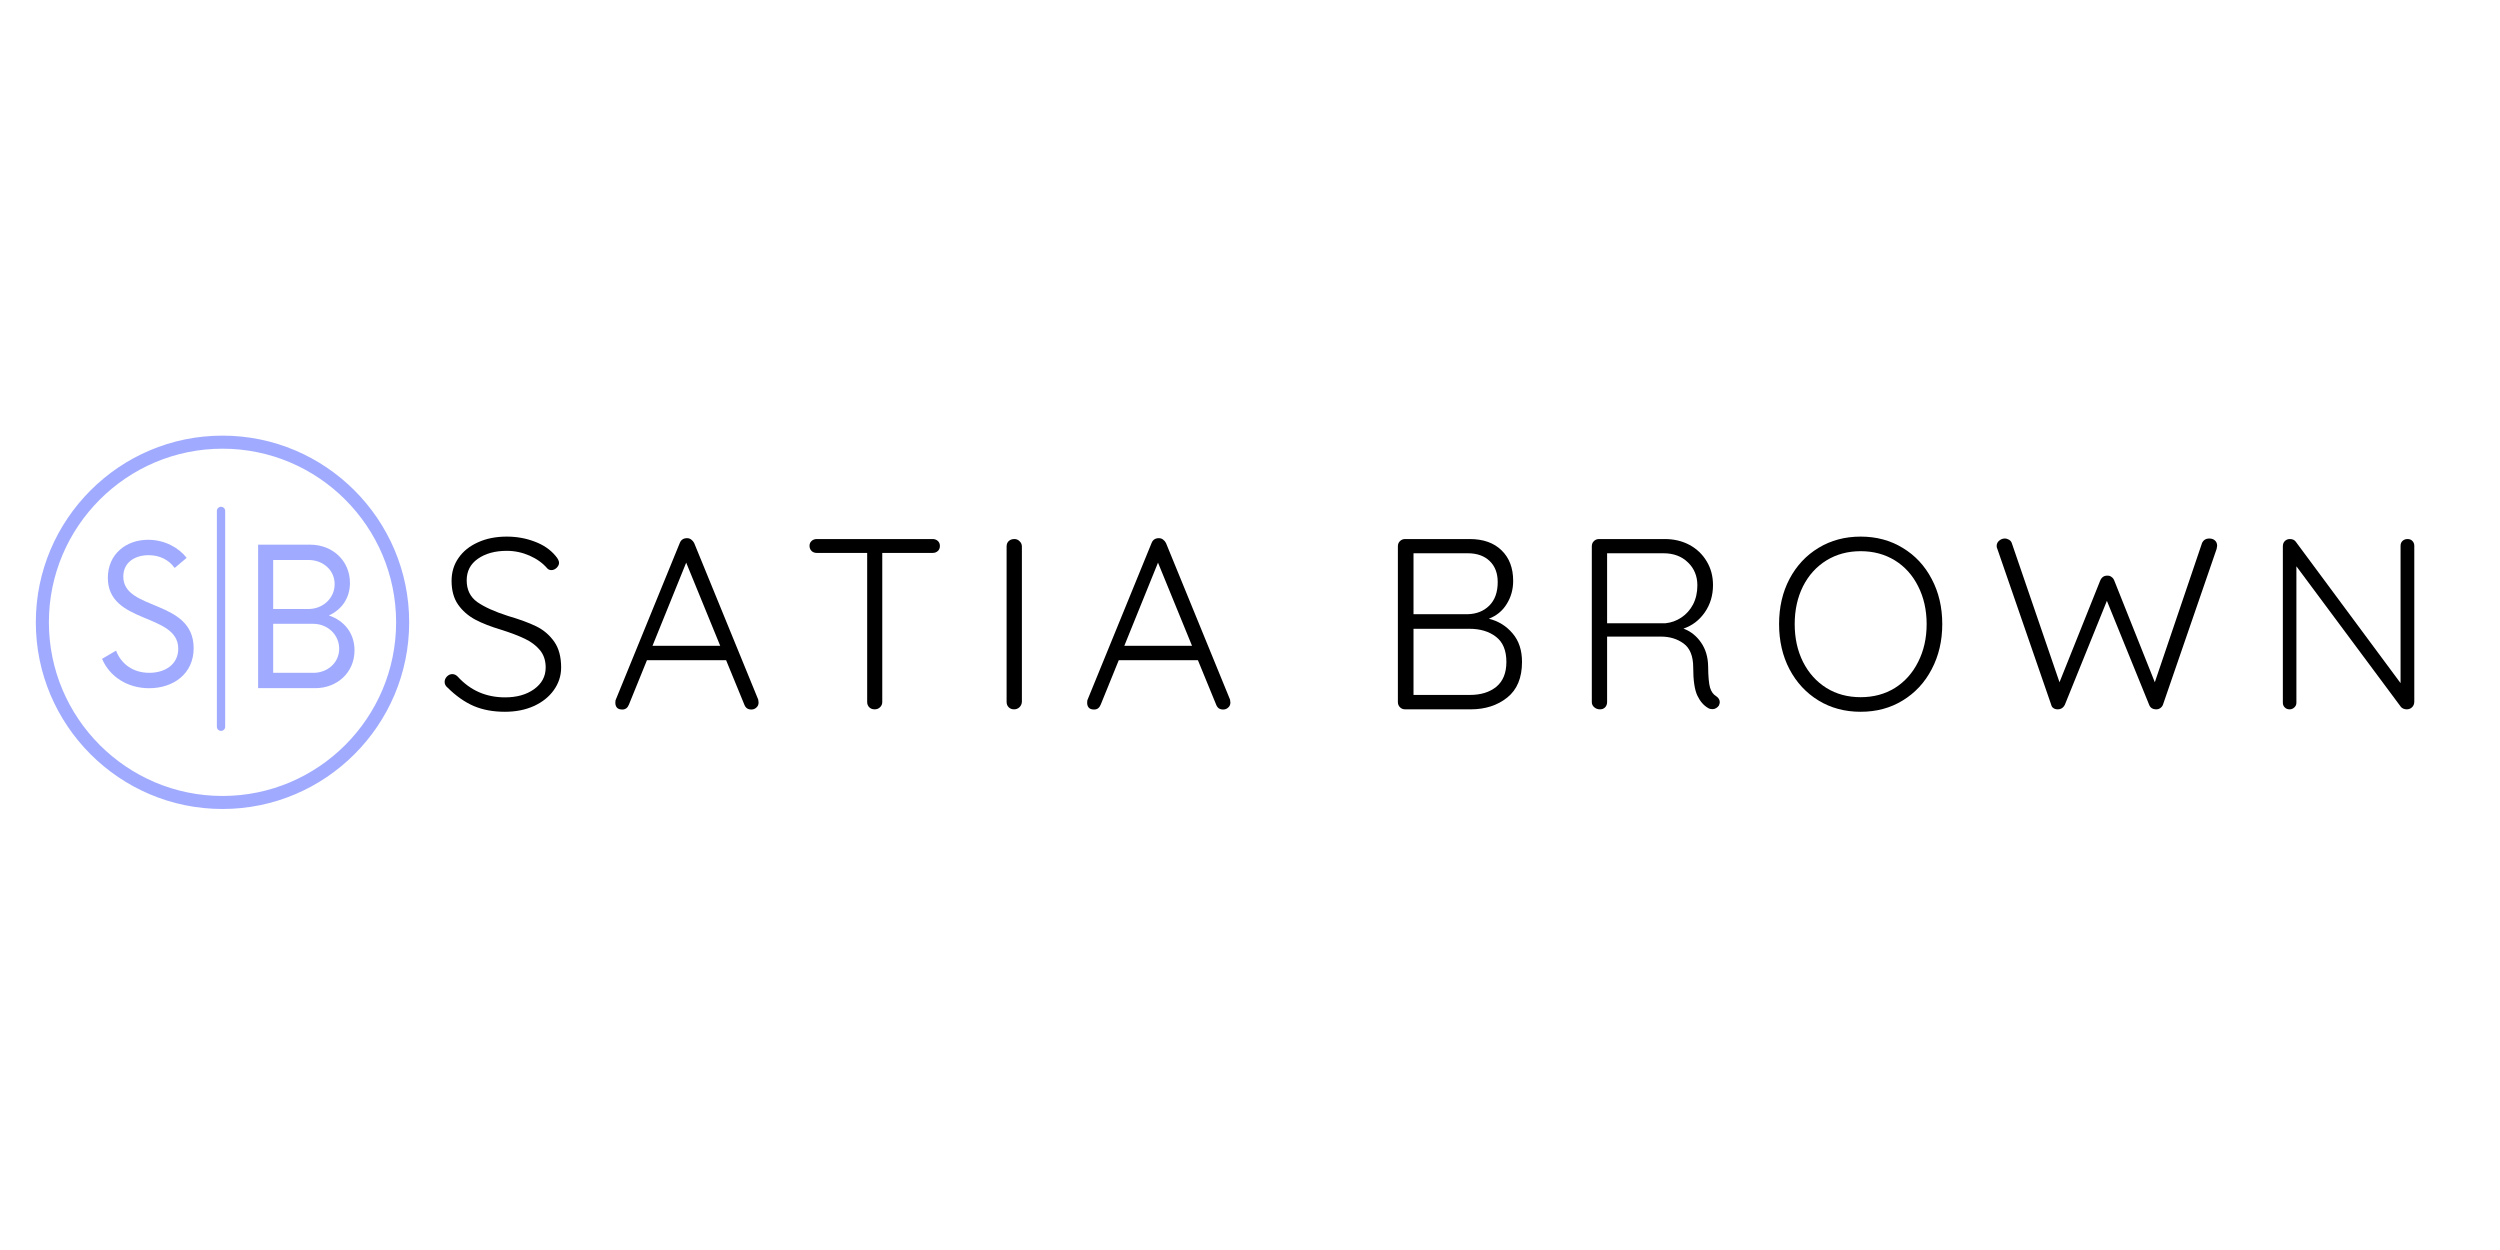 <svg xmlns="http://www.w3.org/2000/svg" xmlns:xlink="http://www.w3.org/1999/xlink" width="300" zoomAndPan="magnify" viewBox="0 0 224.88 112.5" height="150" preserveAspectRatio="xMidYMid meet" version="1.0"><defs><g/><clipPath id="id1"><path d="M 3.164 39.207 L 36.766 39.207 L 36.766 72.809 L 3.164 72.809 Z M 3.164 39.207 " clip-rule="nonzero"/></clipPath></defs><g fill="rgb(0%, 0%, 0%)" fill-opacity="1"><g transform="translate(39.176, 63.841)"><g><path d="M 6.203 0.219 C 5.148 0.219 4.219 0.047 3.406 -0.297 C 2.594 -0.648 1.805 -1.203 1.047 -1.953 C 0.867 -2.098 0.781 -2.27 0.781 -2.469 C 0.781 -2.645 0.848 -2.805 0.984 -2.953 C 1.129 -3.098 1.289 -3.172 1.469 -3.172 C 1.645 -3.172 1.805 -3.098 1.953 -2.953 C 3.086 -1.703 4.508 -1.078 6.219 -1.078 C 7.27 -1.078 8.141 -1.32 8.828 -1.812 C 9.523 -2.312 9.875 -2.961 9.875 -3.766 C 9.875 -4.391 9.703 -4.91 9.359 -5.328 C 9.016 -5.742 8.566 -6.082 8.016 -6.344 C 7.461 -6.613 6.754 -6.883 5.891 -7.156 C 4.953 -7.438 4.164 -7.742 3.531 -8.078 C 2.895 -8.422 2.379 -8.875 1.984 -9.438 C 1.598 -10 1.406 -10.707 1.406 -11.562 C 1.406 -12.344 1.613 -13.031 2.031 -13.625 C 2.445 -14.227 3.031 -14.695 3.781 -15.031 C 4.531 -15.375 5.395 -15.547 6.375 -15.547 C 7.27 -15.547 8.109 -15.395 8.891 -15.094 C 9.672 -14.801 10.289 -14.379 10.75 -13.828 C 10.969 -13.578 11.078 -13.363 11.078 -13.188 C 11.078 -13.031 11.004 -12.879 10.859 -12.734 C 10.711 -12.598 10.555 -12.531 10.391 -12.531 C 10.242 -12.531 10.117 -12.582 10.016 -12.688 C 9.617 -13.156 9.094 -13.535 8.438 -13.828 C 7.781 -14.117 7.094 -14.266 6.375 -14.266 C 5.312 -14.266 4.441 -14.023 3.766 -13.547 C 3.098 -13.078 2.766 -12.43 2.766 -11.609 C 2.766 -10.766 3.082 -10.113 3.719 -9.656 C 4.363 -9.207 5.285 -8.789 6.484 -8.406 C 7.523 -8.102 8.375 -7.789 9.031 -7.469 C 9.688 -7.145 10.223 -6.688 10.641 -6.094 C 11.055 -5.508 11.266 -4.734 11.266 -3.766 C 11.266 -3.023 11.047 -2.348 10.609 -1.734 C 10.18 -1.129 9.582 -0.648 8.812 -0.297 C 8.051 0.047 7.18 0.219 6.203 0.219 Z M 6.203 0.219 "/></g></g></g><g fill="rgb(0%, 0%, 0%)" fill-opacity="1"><g transform="translate(54.681, 63.841)"><g><path d="M 13.5 -0.875 C 13.52 -0.758 13.531 -0.672 13.531 -0.609 C 13.531 -0.422 13.461 -0.27 13.328 -0.156 C 13.203 -0.039 13.051 0.016 12.875 0.016 C 12.727 0.016 12.598 -0.02 12.484 -0.094 C 12.379 -0.176 12.301 -0.285 12.25 -0.422 L 10.609 -4.422 L 3.484 -4.422 L 1.859 -0.422 C 1.742 -0.129 1.547 0.016 1.266 0.016 C 1.066 0.016 0.914 -0.031 0.812 -0.125 C 0.707 -0.227 0.648 -0.367 0.641 -0.547 L 0.641 -0.609 C 0.641 -0.703 0.645 -0.77 0.656 -0.812 L 6.438 -14.969 C 6.551 -15.258 6.77 -15.406 7.094 -15.406 C 7.238 -15.406 7.363 -15.363 7.469 -15.281 C 7.582 -15.195 7.672 -15.094 7.734 -14.969 Z M 3.984 -5.719 L 10.078 -5.719 L 7.016 -13.203 Z M 3.984 -5.719 "/></g></g></g><g fill="rgb(0%, 0%, 0%)" fill-opacity="1"><g transform="translate(72.047, 63.841)"><g><path d="M 11.828 -15.328 C 12.016 -15.328 12.172 -15.27 12.297 -15.156 C 12.422 -15.039 12.484 -14.891 12.484 -14.703 C 12.484 -14.516 12.422 -14.363 12.297 -14.25 C 12.172 -14.133 12.016 -14.078 11.828 -14.078 L 7.297 -14.078 L 7.297 -0.656 C 7.297 -0.469 7.227 -0.312 7.094 -0.188 C 6.969 -0.062 6.805 0 6.609 0 C 6.41 0 6.25 -0.062 6.125 -0.188 C 6 -0.312 5.938 -0.469 5.938 -0.656 L 5.938 -14.078 L 1.406 -14.078 C 1.219 -14.078 1.062 -14.133 0.938 -14.25 C 0.812 -14.375 0.75 -14.531 0.75 -14.719 C 0.75 -14.895 0.812 -15.039 0.938 -15.156 C 1.062 -15.27 1.219 -15.328 1.406 -15.328 Z M 11.828 -15.328 "/></g></g></g><g fill="rgb(0%, 0%, 0%)" fill-opacity="1"><g transform="translate(88.472, 63.841)"><g><path d="M 3.438 -0.672 C 3.426 -0.484 3.352 -0.32 3.219 -0.188 C 3.082 -0.062 2.922 0 2.734 0 C 2.535 0 2.375 -0.062 2.25 -0.188 C 2.125 -0.312 2.062 -0.473 2.062 -0.672 L 2.062 -14.656 C 2.062 -14.863 2.125 -15.023 2.25 -15.141 C 2.383 -15.266 2.555 -15.328 2.766 -15.328 C 2.953 -15.328 3.109 -15.258 3.234 -15.125 C 3.367 -15 3.438 -14.844 3.438 -14.656 Z M 3.438 -0.672 "/></g></g></g><g fill="rgb(0%, 0%, 0%)" fill-opacity="1"><g transform="translate(97.144, 63.841)"><g><path d="M 13.5 -0.875 C 13.52 -0.758 13.531 -0.672 13.531 -0.609 C 13.531 -0.422 13.461 -0.27 13.328 -0.156 C 13.203 -0.039 13.051 0.016 12.875 0.016 C 12.727 0.016 12.598 -0.02 12.484 -0.094 C 12.379 -0.176 12.301 -0.285 12.25 -0.422 L 10.609 -4.422 L 3.484 -4.422 L 1.859 -0.422 C 1.742 -0.129 1.547 0.016 1.266 0.016 C 1.066 0.016 0.914 -0.031 0.812 -0.125 C 0.707 -0.227 0.648 -0.367 0.641 -0.547 L 0.641 -0.609 C 0.641 -0.703 0.645 -0.77 0.656 -0.812 L 6.438 -14.969 C 6.551 -15.258 6.77 -15.406 7.094 -15.406 C 7.238 -15.406 7.363 -15.363 7.469 -15.281 C 7.582 -15.195 7.672 -15.094 7.734 -14.969 Z M 3.984 -5.719 L 10.078 -5.719 L 7.016 -13.203 Z M 3.984 -5.719 "/></g></g></g><g fill="rgb(0%, 0%, 0%)" fill-opacity="1"><g transform="translate(114.511, 63.841)"><g/></g></g><g fill="rgb(0%, 0%, 0%)" fill-opacity="1"><g transform="translate(123.687, 63.841)"><g><path d="M 10.25 -8.156 C 11.125 -7.938 11.836 -7.492 12.391 -6.828 C 12.953 -6.172 13.234 -5.316 13.234 -4.266 C 13.234 -2.836 12.789 -1.77 11.906 -1.062 C 11.02 -0.352 9.922 0 8.609 0 L 2.719 0 C 2.531 0 2.375 -0.062 2.25 -0.188 C 2.125 -0.312 2.062 -0.469 2.062 -0.656 L 2.062 -14.672 C 2.062 -14.867 2.125 -15.023 2.25 -15.141 C 2.375 -15.266 2.531 -15.328 2.719 -15.328 L 8.516 -15.328 C 9.742 -15.328 10.703 -14.988 11.391 -14.312 C 12.086 -13.645 12.438 -12.727 12.438 -11.562 C 12.438 -10.789 12.242 -10.098 11.859 -9.484 C 11.484 -8.867 10.945 -8.426 10.25 -8.156 Z M 11.047 -11.453 C 11.047 -12.254 10.805 -12.883 10.328 -13.344 C 9.848 -13.812 9.188 -14.047 8.344 -14.047 L 3.469 -14.047 L 3.469 -8.562 L 8.344 -8.562 C 9.133 -8.582 9.781 -8.836 10.281 -9.328 C 10.789 -9.828 11.047 -10.535 11.047 -11.453 Z M 8.547 -1.297 C 9.523 -1.297 10.316 -1.539 10.922 -2.031 C 11.523 -2.531 11.828 -3.273 11.828 -4.266 C 11.828 -5.297 11.516 -6.051 10.891 -6.531 C 10.273 -7.008 9.477 -7.25 8.5 -7.25 L 3.469 -7.25 L 3.469 -1.297 Z M 8.547 -1.297 "/></g></g></g><g fill="rgb(0%, 0%, 0%)" fill-opacity="1"><g transform="translate(141.141, 63.841)"><g><path d="M 13.25 -1.188 C 13.469 -1.039 13.578 -0.859 13.578 -0.641 C 13.578 -0.566 13.551 -0.469 13.5 -0.344 C 13.438 -0.25 13.352 -0.172 13.25 -0.109 C 13.145 -0.047 13.035 -0.016 12.922 -0.016 C 12.773 -0.016 12.648 -0.047 12.547 -0.109 C 12.141 -0.336 11.812 -0.711 11.562 -1.234 C 11.312 -1.766 11.188 -2.609 11.188 -3.766 C 11.188 -4.785 10.898 -5.504 10.328 -5.922 C 9.766 -6.336 9.086 -6.547 8.297 -6.547 L 3.438 -6.547 L 3.438 -0.656 C 3.438 -0.469 3.379 -0.312 3.266 -0.188 C 3.148 -0.062 2.992 0 2.797 0 C 2.598 0 2.426 -0.062 2.281 -0.188 C 2.133 -0.312 2.062 -0.469 2.062 -0.656 L 2.062 -14.672 C 2.062 -14.867 2.125 -15.023 2.25 -15.141 C 2.375 -15.266 2.531 -15.328 2.719 -15.328 L 8.625 -15.328 C 9.457 -15.328 10.203 -15.148 10.859 -14.797 C 11.516 -14.441 12.031 -13.945 12.406 -13.312 C 12.781 -12.688 12.969 -11.977 12.969 -11.188 C 12.969 -10.258 12.723 -9.441 12.234 -8.734 C 11.742 -8.023 11.102 -7.535 10.312 -7.266 C 10.957 -7.023 11.484 -6.609 11.891 -6.016 C 12.305 -5.422 12.52 -4.703 12.531 -3.859 C 12.539 -2.953 12.598 -2.316 12.703 -1.953 C 12.816 -1.586 13 -1.332 13.25 -1.188 Z M 8.703 -7.75 C 9.211 -7.801 9.688 -7.973 10.125 -8.266 C 10.562 -8.555 10.91 -8.945 11.172 -9.438 C 11.43 -9.938 11.562 -10.508 11.562 -11.156 C 11.562 -11.988 11.281 -12.676 10.719 -13.219 C 10.156 -13.77 9.422 -14.047 8.516 -14.047 L 3.438 -14.047 L 3.438 -7.75 Z M 8.703 -7.75 "/></g></g></g><g fill="rgb(0%, 0%, 0%)" fill-opacity="1"><g transform="translate(159.01, 63.841)"><g><path d="M 15.734 -7.672 C 15.734 -6.16 15.414 -4.805 14.781 -3.609 C 14.156 -2.41 13.285 -1.473 12.172 -0.797 C 11.066 -0.117 9.805 0.219 8.391 0.219 C 6.973 0.219 5.707 -0.117 4.594 -0.797 C 3.488 -1.473 2.617 -2.41 1.984 -3.609 C 1.359 -4.805 1.047 -6.16 1.047 -7.672 C 1.047 -9.191 1.359 -10.547 1.984 -11.734 C 2.617 -12.93 3.488 -13.863 4.594 -14.531 C 5.707 -15.207 6.973 -15.547 8.391 -15.547 C 9.805 -15.547 11.066 -15.207 12.172 -14.531 C 13.285 -13.863 14.156 -12.93 14.781 -11.734 C 15.414 -10.547 15.734 -9.191 15.734 -7.672 Z M 14.328 -7.672 C 14.328 -8.941 14.07 -10.078 13.562 -11.078 C 13.062 -12.078 12.363 -12.852 11.469 -13.406 C 10.57 -13.957 9.547 -14.234 8.391 -14.234 C 7.234 -14.234 6.207 -13.957 5.312 -13.406 C 4.414 -12.852 3.711 -12.078 3.203 -11.078 C 2.703 -10.078 2.453 -8.941 2.453 -7.672 C 2.453 -6.398 2.703 -5.266 3.203 -4.266 C 3.711 -3.266 4.414 -2.484 5.312 -1.922 C 6.207 -1.367 7.234 -1.094 8.391 -1.094 C 9.547 -1.094 10.57 -1.367 11.469 -1.922 C 12.363 -2.484 13.062 -3.266 13.562 -4.266 C 14.07 -5.266 14.328 -6.398 14.328 -7.672 Z M 14.328 -7.672 "/></g></g></g><g fill="rgb(0%, 0%, 0%)" fill-opacity="1"><g transform="translate(178.983, 63.841)"><g><path d="M 19.797 -15.375 C 20.004 -15.375 20.172 -15.316 20.297 -15.203 C 20.43 -15.086 20.5 -14.926 20.5 -14.719 L 20.453 -14.438 L 15.625 -0.422 C 15.57 -0.285 15.488 -0.18 15.375 -0.109 C 15.27 -0.035 15.156 0 15.031 0 C 14.695 0 14.477 -0.141 14.375 -0.422 L 10.578 -9.766 L 6.797 -0.422 C 6.66 -0.141 6.441 0 6.141 0 C 6.004 0 5.879 -0.035 5.766 -0.109 C 5.66 -0.18 5.594 -0.285 5.562 -0.422 L 0.719 -14.438 C 0.676 -14.52 0.656 -14.609 0.656 -14.703 C 0.656 -14.898 0.734 -15.062 0.891 -15.188 C 1.047 -15.312 1.207 -15.375 1.375 -15.375 C 1.52 -15.375 1.648 -15.336 1.766 -15.266 C 1.891 -15.191 1.973 -15.094 2.016 -14.969 L 6.312 -2.438 L 9.984 -11.609 C 10.117 -11.898 10.328 -12.039 10.609 -12.031 C 10.754 -12.039 10.879 -12.004 10.984 -11.922 C 11.098 -11.848 11.18 -11.742 11.234 -11.609 L 14.891 -2.438 L 19.141 -14.969 C 19.266 -15.238 19.484 -15.375 19.797 -15.375 Z M 19.797 -15.375 "/></g></g></g><g fill="rgb(0%, 0%, 0%)" fill-opacity="1"><g transform="translate(203.335, 63.841)"><g><path d="M 13.281 -15.328 C 13.469 -15.328 13.613 -15.27 13.719 -15.156 C 13.832 -15.039 13.891 -14.895 13.891 -14.719 L 13.891 -0.703 C 13.891 -0.484 13.82 -0.312 13.688 -0.188 C 13.562 -0.062 13.398 0 13.203 0 C 13.109 0 13.008 -0.02 12.906 -0.062 C 12.812 -0.102 12.738 -0.156 12.688 -0.219 L 3.281 -12.875 L 3.281 -0.594 C 3.281 -0.426 3.219 -0.285 3.094 -0.172 C 2.969 -0.055 2.828 0 2.672 0 C 2.492 0 2.348 -0.055 2.234 -0.172 C 2.117 -0.285 2.062 -0.426 2.062 -0.594 L 2.062 -14.672 C 2.062 -14.879 2.125 -15.039 2.25 -15.156 C 2.375 -15.27 2.52 -15.328 2.688 -15.328 C 2.926 -15.328 3.102 -15.25 3.219 -15.094 L 12.656 -2.359 L 12.656 -14.719 C 12.656 -14.895 12.711 -15.039 12.828 -15.156 C 12.953 -15.27 13.102 -15.328 13.281 -15.328 Z M 13.281 -15.328 "/></g></g></g><g clip-path="url(#id1)"><path fill="rgb(62.749%, 67.059%, 100%)" d="M 19.965 72.809 C 10.699 72.809 3.164 65.273 3.164 56.008 C 3.164 46.746 10.699 39.207 19.965 39.207 C 29.23 39.207 36.766 46.746 36.766 56.008 C 36.766 65.273 29.23 72.809 19.965 72.809 Z M 19.965 40.383 C 11.348 40.383 4.34 47.395 4.34 56.008 C 4.34 64.625 11.348 71.637 19.965 71.637 C 28.582 71.637 35.59 64.625 35.59 56.008 C 35.59 47.395 28.582 40.383 19.965 40.383 Z M 19.965 40.383 " fill-opacity="1" fill-rule="nonzero"/></g><path stroke-linecap="round" transform="matrix(0, 0.734, -0.747, 0, 19.832, 45.611)" fill="none" stroke-linejoin="miter" d="M 0.499 -0 L 26.977 -0 " stroke="rgb(62.749%, 67.059%, 100%)" stroke-width="1" stroke-opacity="1" stroke-miterlimit="4"/><g fill="rgb(62.749%, 67.059%, 100%)" fill-opacity="1"><g transform="translate(8.498, 61.768)"><g><path d="M 4.859 0.172 C 7.07 0.172 8.871 -1.148 8.871 -3.426 C 8.871 -7.852 2.539 -6.77 2.539 -9.871 C 2.539 -11.172 3.602 -11.801 4.816 -11.801 C 5.812 -11.801 6.637 -11.387 7.16 -10.652 L 8.242 -11.562 C 7.527 -12.473 6.27 -13.188 4.773 -13.188 C 2.777 -13.188 1.148 -11.887 1.148 -9.762 C 1.148 -5.574 7.484 -6.617 7.484 -3.383 C 7.484 -1.996 6.336 -1.215 4.879 -1.215 C 3.406 -1.215 2.344 -2.016 1.887 -3.211 L 0.629 -2.473 C 1.301 -0.867 2.93 0.172 4.859 0.172 Z M 4.859 0.172 "/></g></g></g><g fill="rgb(62.749%, 67.059%, 100%)" fill-opacity="1"><g transform="translate(21.6, 61.934)"><g><path d="M 7.941 -6.543 C 9.082 -7.059 9.836 -8.094 9.836 -9.469 C 9.836 -11.492 8.242 -12.914 6.262 -12.914 L 1.57 -12.914 L 1.57 0 L 6.715 0 C 8.672 0 10.246 -1.398 10.246 -3.402 C 10.246 -4.973 9.297 -6.09 7.941 -6.543 Z M 8.457 -9.363 C 8.457 -8.094 7.402 -7.125 6.113 -7.125 L 2.926 -7.125 L 2.926 -11.535 L 6.113 -11.535 C 7.402 -11.535 8.457 -10.633 8.457 -9.363 Z M 6.543 -1.379 L 2.926 -1.379 L 2.926 -5.789 L 6.543 -5.789 C 7.812 -5.789 8.867 -4.82 8.867 -3.551 C 8.867 -2.281 7.812 -1.379 6.543 -1.379 Z M 6.543 -1.379 "/></g></g></g></svg>